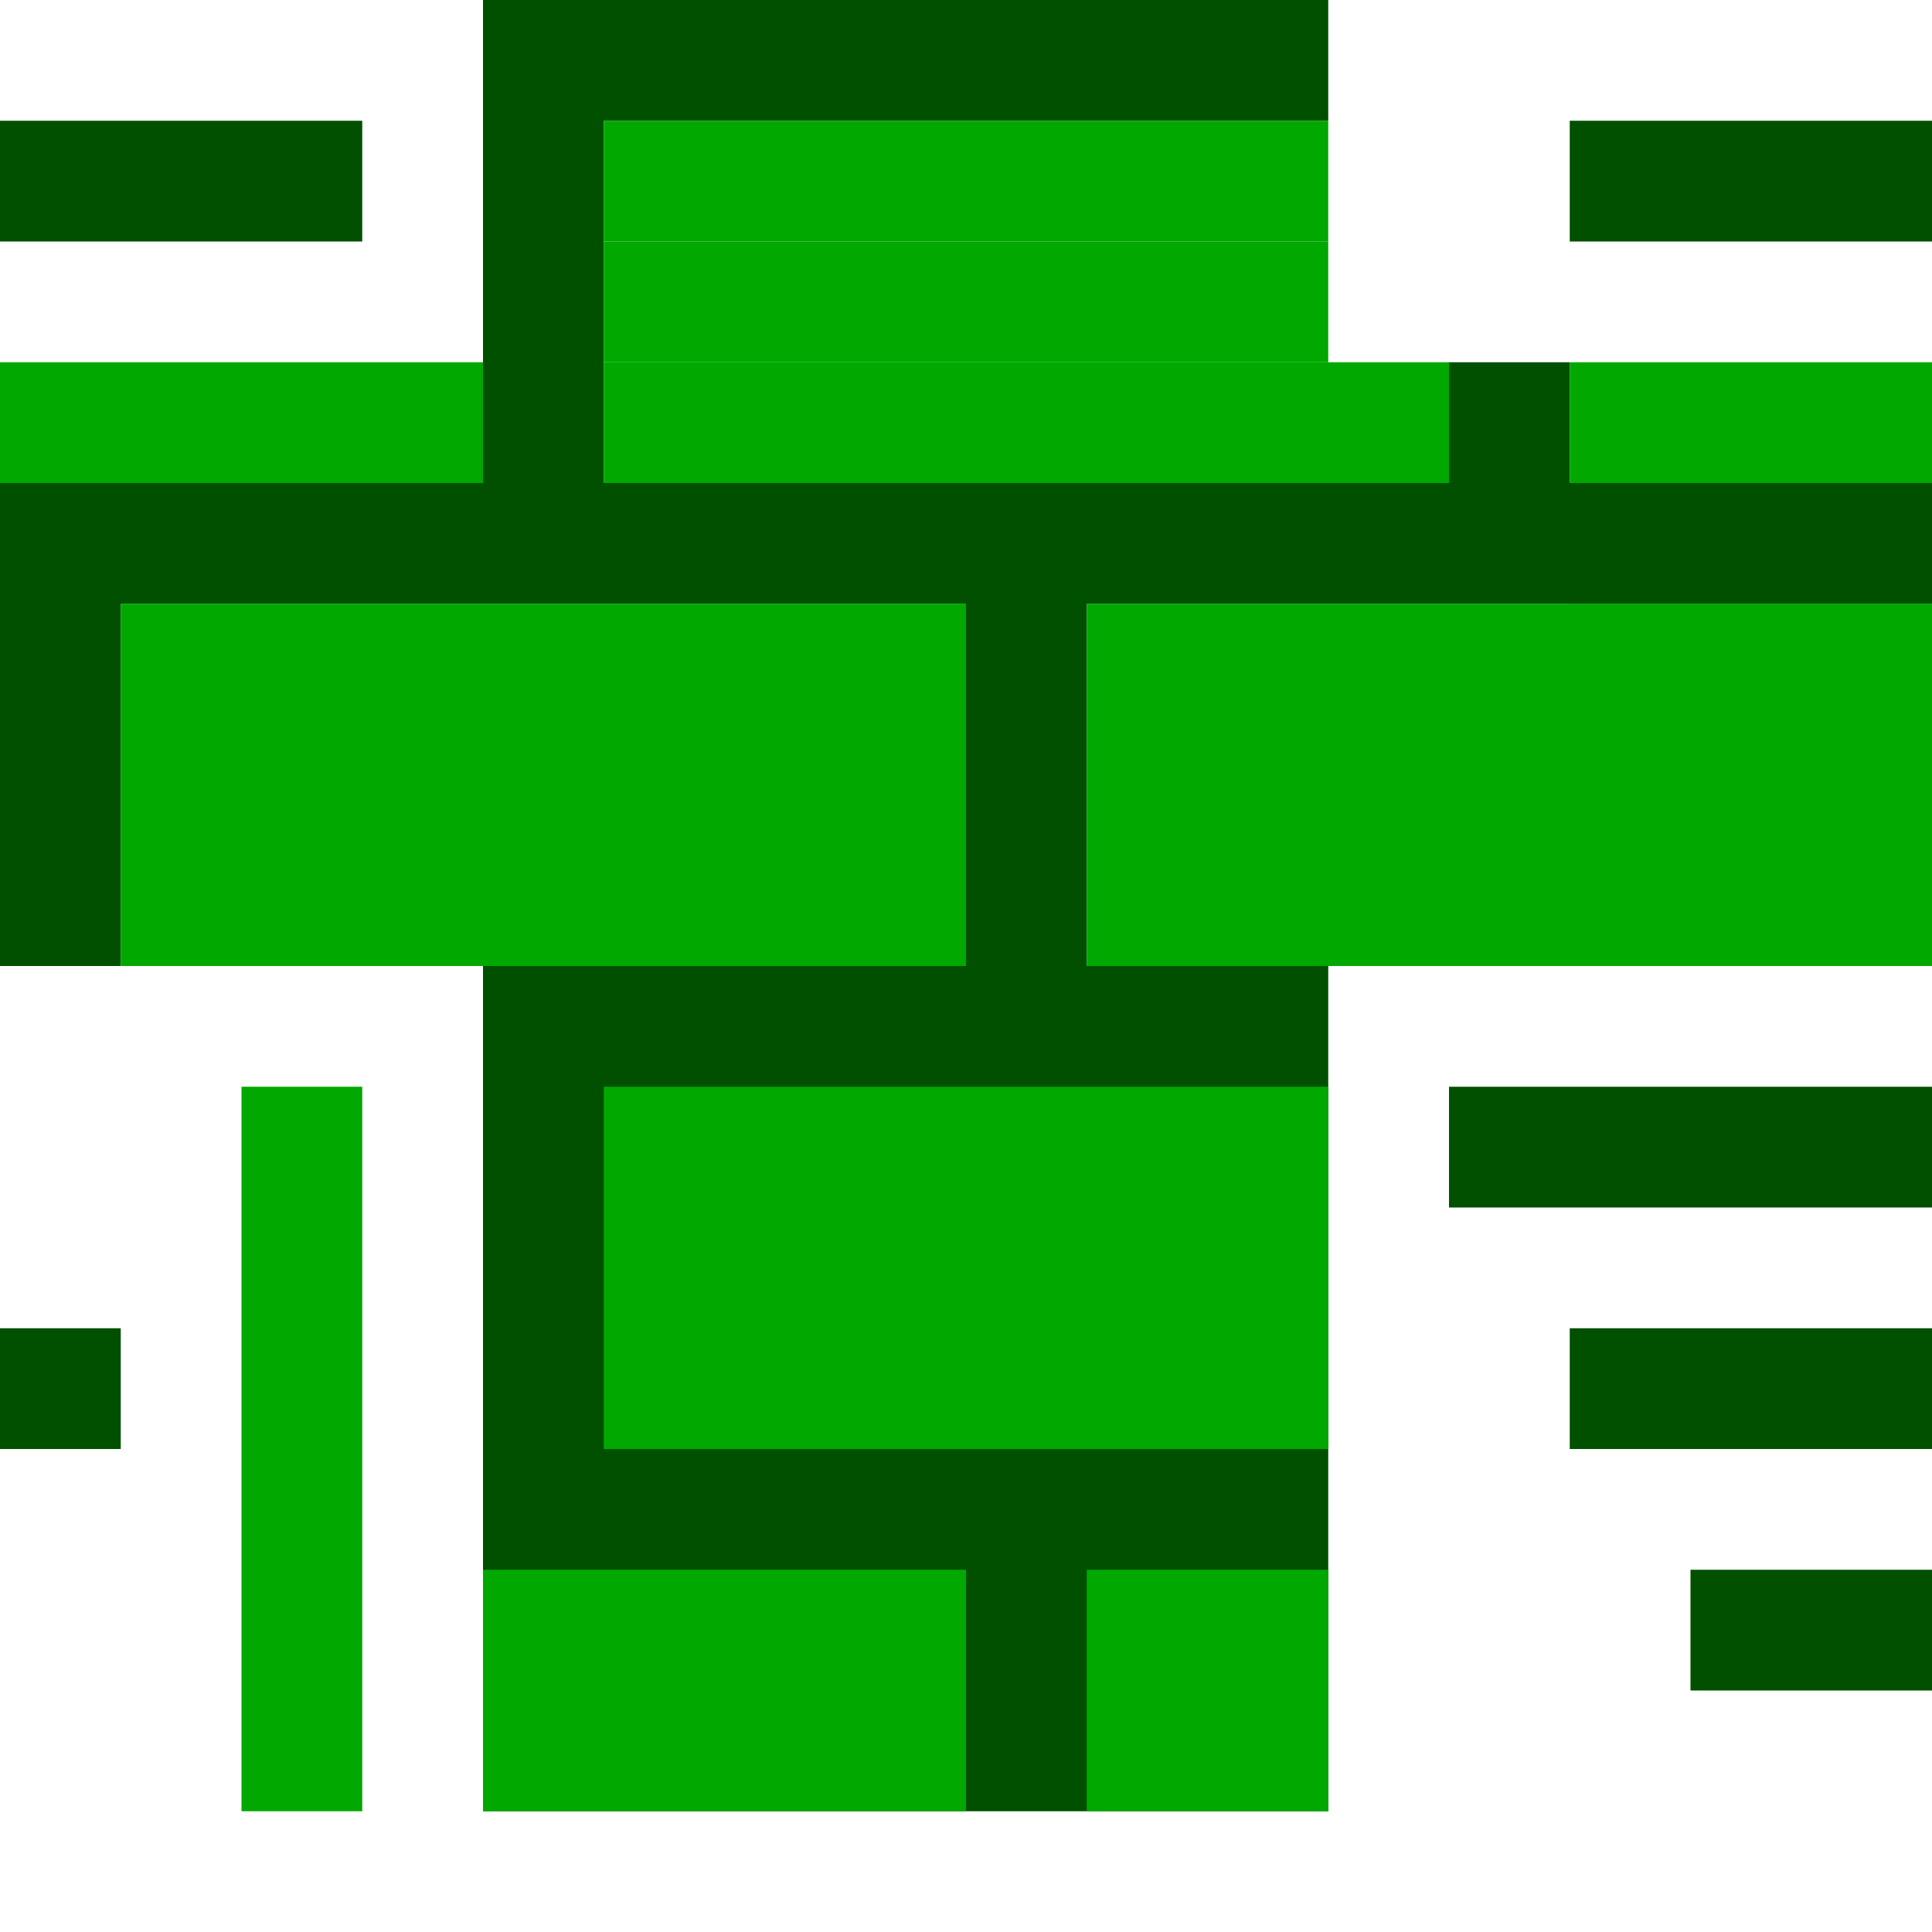 <svg viewBox="0 0 16 16" xmlns="http://www.w3.org/2000/svg" xmlns:svg="http://www.w3.org/2000/svg" xmlns:xlink="http://www.w3.org/1999/xlink" style="background:rgb(0,0,0)">
<defs>
  <style>
    .cls-1{stroke:#005000;stroke-width:1px;fill:#005000}
    .cls-2{stroke:#00A800;stroke-width:1px;fill:#00A800}
    .cls-3{stroke:#00A800;stroke-width:1px;fill:#00A800}
	.cls-4{stroke:red;stroke-width}
    
  </style>
</defs>
<g class="layer">
  <line class="cls-1" x1="4" x2="11" y1="0.5" y2="0.5"/>
  <line class="cls-1" x1="12" x2="13" y1="3.5" y2="3.5"/>  
  <line class="cls-1" x1="4.5" x2="4.5" y1="0" y2="4"/>
  <line class="cls-1" x1="0" x2="3" y1="1.5" y2="1.5"/>
  <line class="cls-1" x1="13" x2="16" y1="1.5" y2="1.5"/>
  <line class="cls-2" x1="13" x2="16" y1="3.5" y2="3.5"/>
  <line class="cls-1" x1="13" x2="16" y1="4.5" y2="4.5"/>
  <line class="cls-1" x1="0" x2="16" y1="4.5" y2="4.5"/>
  <line class="cls-2" x1="5" x2="11" y1="1.5" y2="1.5"/>
  <line class="cls-2" x1="5" x2="11" y1="2.5" y2="2.5"/>
  <line class="cls-2" x1="0" x2="4" y1="3.5" y2="3.5"/> 
  <line class="cls-2" x1="5" x2="12" y1="3.5" y2="3.5"/> 
  <line class="cls-1" x1="0" x2="16" y1="4.5" y2="4.5"/>
  <line class="cls-1" x1="0.5" x2="0.5" y1="4" y2="8"/>
  <line class="cls-1" x1="8.5" x2="8.5" y1="4" y2="8"/>
  <rect class="cls-2" x="1.5" y="5.5" width="6" height="2"/>   
  <rect class="cls-2" x="9.5" y="5.5" width="6" height="2"/>    
  <rect class="cls-1" x="4.5" y="8.5" width="6" height="6"/>    
  <rect class="cls-2" x="5.5" y="9.5" width="5" height="2"/>   
  <rect class="cls-2" x="4.5" y="13.5" width="3" height="1"/>   
  <rect class="cls-2" x="9.5" y="13.5" width="1" height="1"/> 	 
  <line class="cls-1" x1="12" x2="16" y1="9.5" y2="9.5"/>
  <line class="cls-1" x1="13" x2="16" y1="11.5" y2="11.5"/>
  <line class="cls-1" x1="0" x2="1" y1="11.5" y2="11.5"/>  
  <line class="cls-1" x1="14" x2="16" y1="13.5" y2="13.5"/>
  <line class="cls-2" x1="2.5" x2="2.5" y1="9" y2="15"/>  
  </g>

</svg>